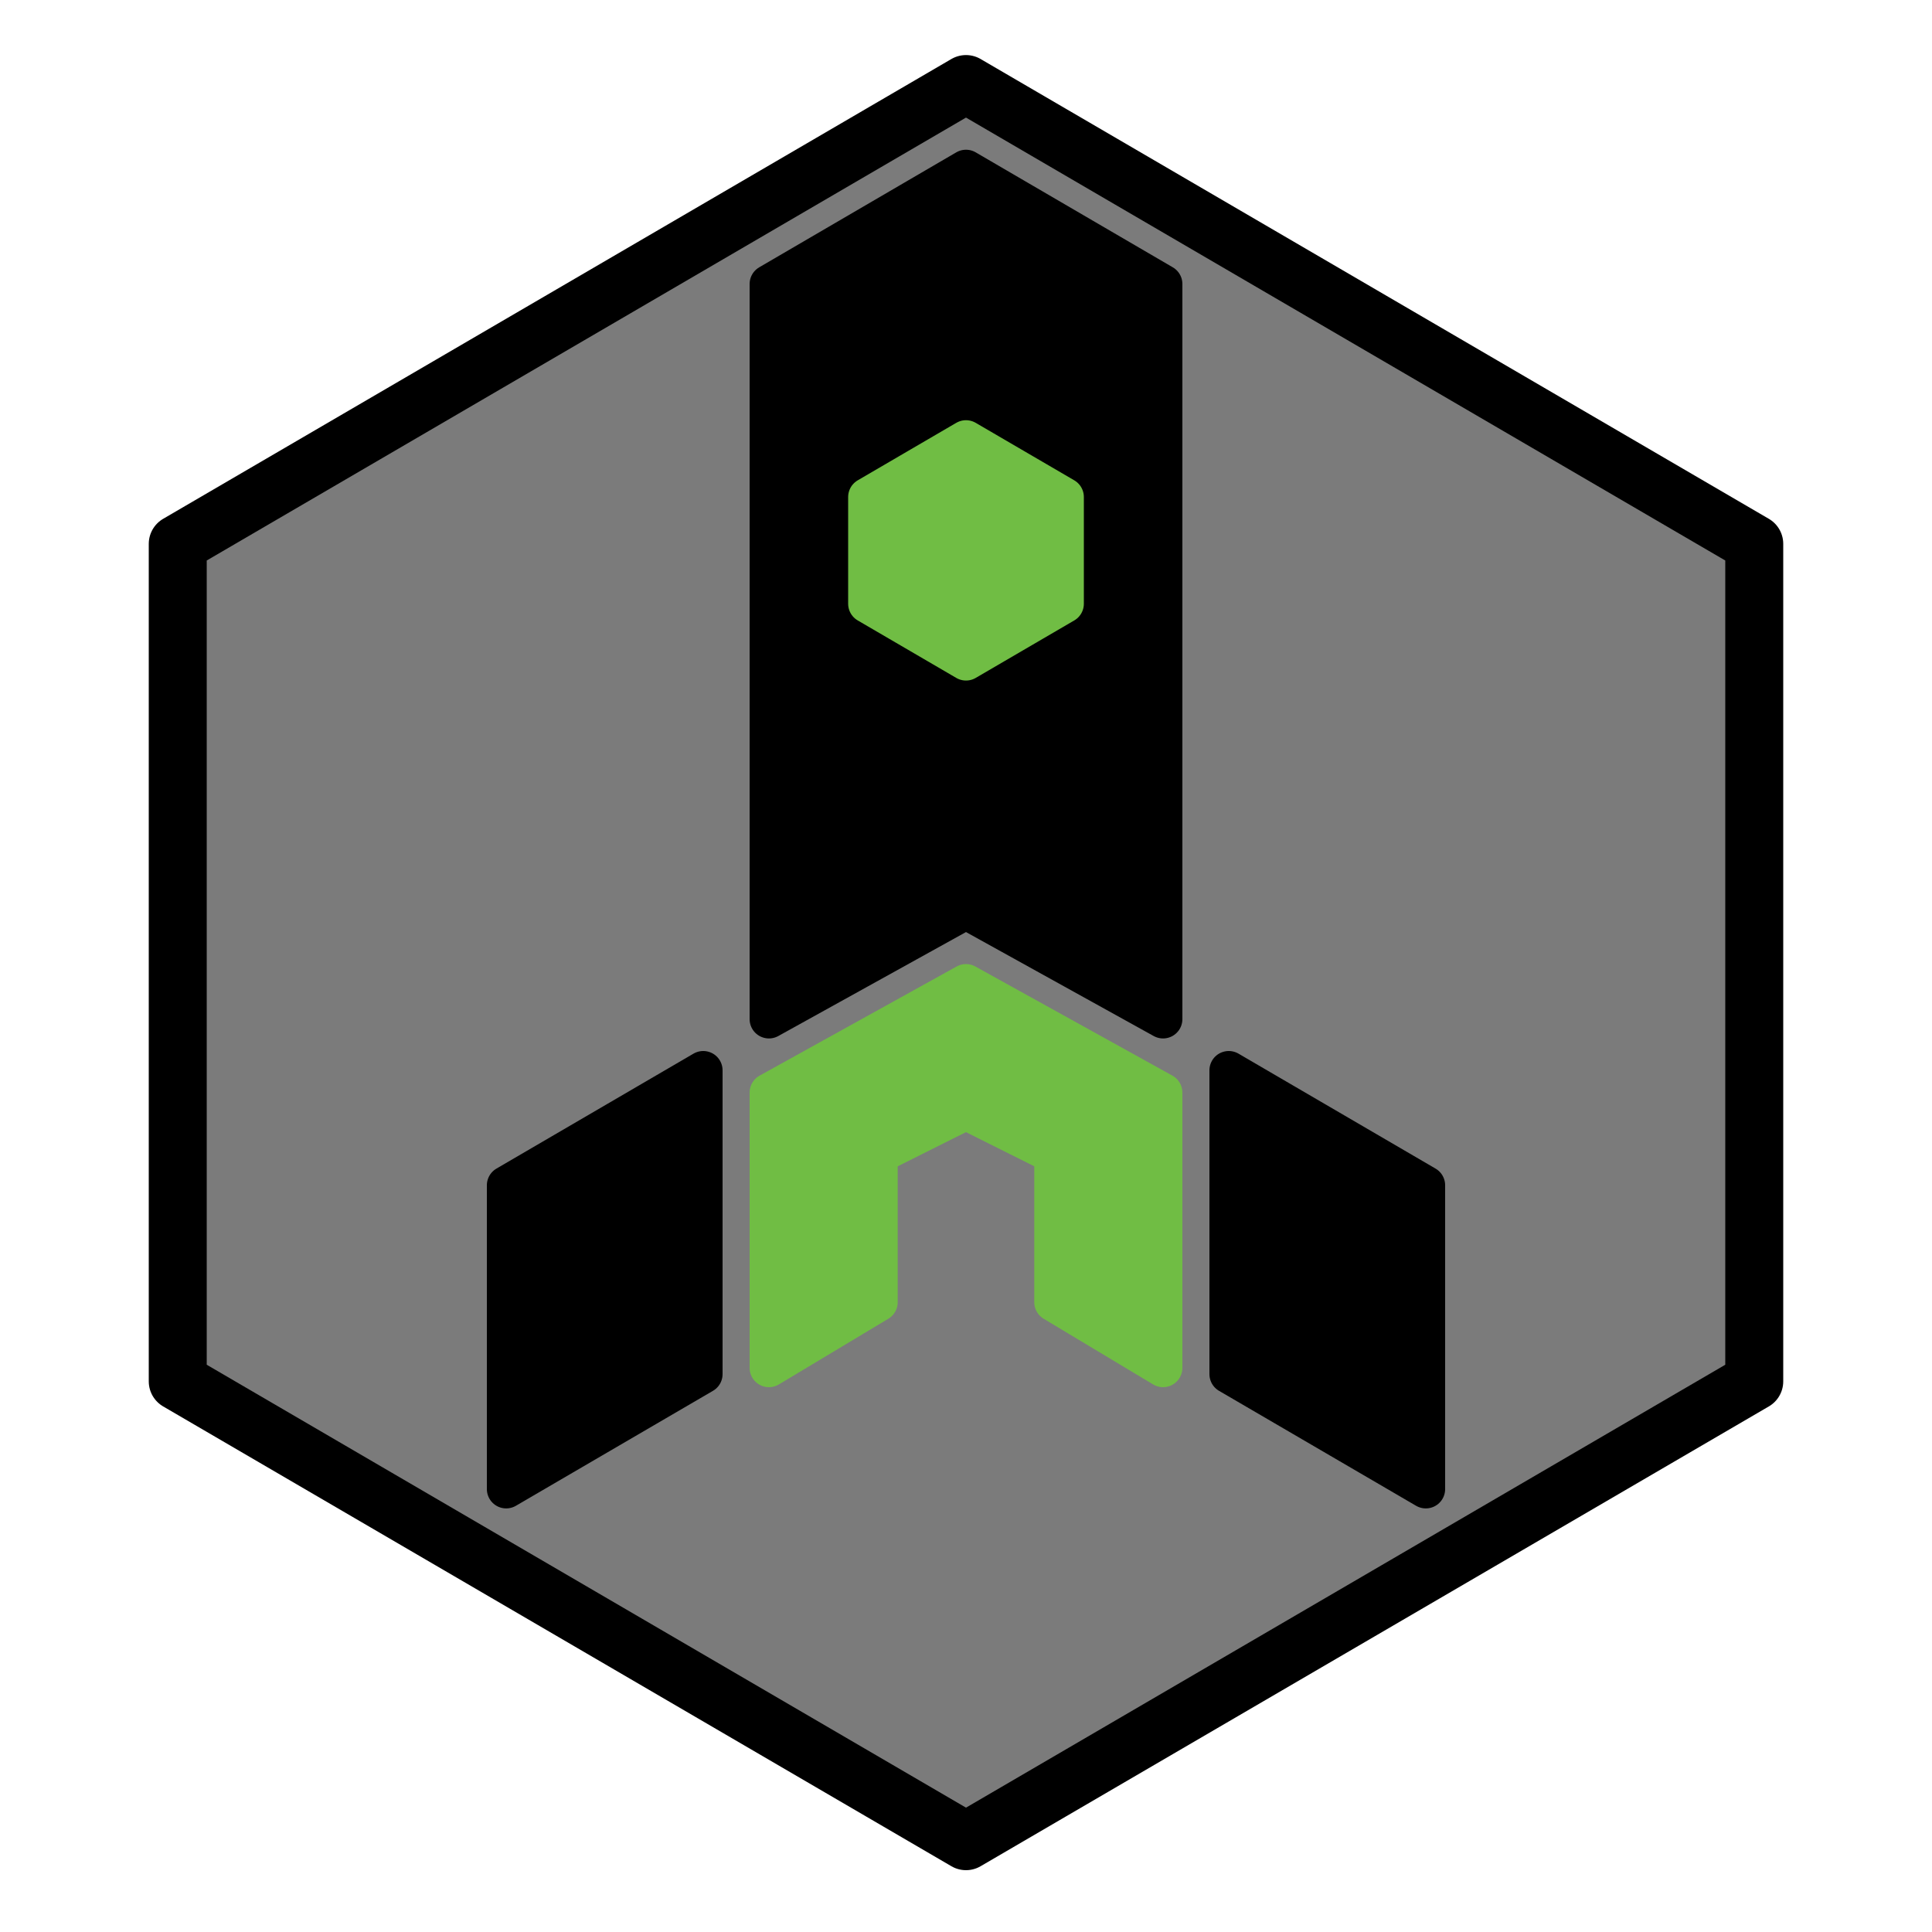 <?xml version="1.0" standalone="no"?>
<!DOCTYPE svg PUBLIC "-//W3C//DTD SVG 1.1//EN"
  "http://www.w3.org/Graphics/SVG/1.1/DTD/svg11.dtd">
<svg width="1000" height="1000" version="1.1" xmlns="http://www.w3.org/2000/svg" xmlns:xlink="http://www.w3.org/1999/xlink" style="stroke-linecap: round; stroke-linejoin: round; stroke-width: 20px;"><path d="M500,43.5L908,281.5L908,715L500,953L92,715L92,281.5L500,43.5" stroke="black" fill="rgb(123, 123, 123)" style="stroke-width: 30px;"></path><path d="M500,87.5L602,147L602,527.5L500,471L398,527.5L398,147L500,87.5" stroke="black" fill="black"></path><path d="M500,509L602,565.5L602,708L545.33,674L545.33,597.5L500,574.81L454.66,597.5L454.66,674L398,708L398,565.5L500,509" stroke="rgb(112, 189, 68)" fill="rgb(112, 189, 68)"></path><path d="M636,554L738,613.5L738,770.75L636,711.25L636,554" stroke="black" fill="black"></path><path d="M364,554L262,613.5L262,770.75L364,711.25L364,554" stroke="black" fill="black"></path><path d="M500,227.5L551,257.25L551,312.5L500,342.25L449,312.5L449,257.25L500,227.5" stroke="rgb(112, 189, 68)" fill="rgb(112, 189, 68)"></path></svg>